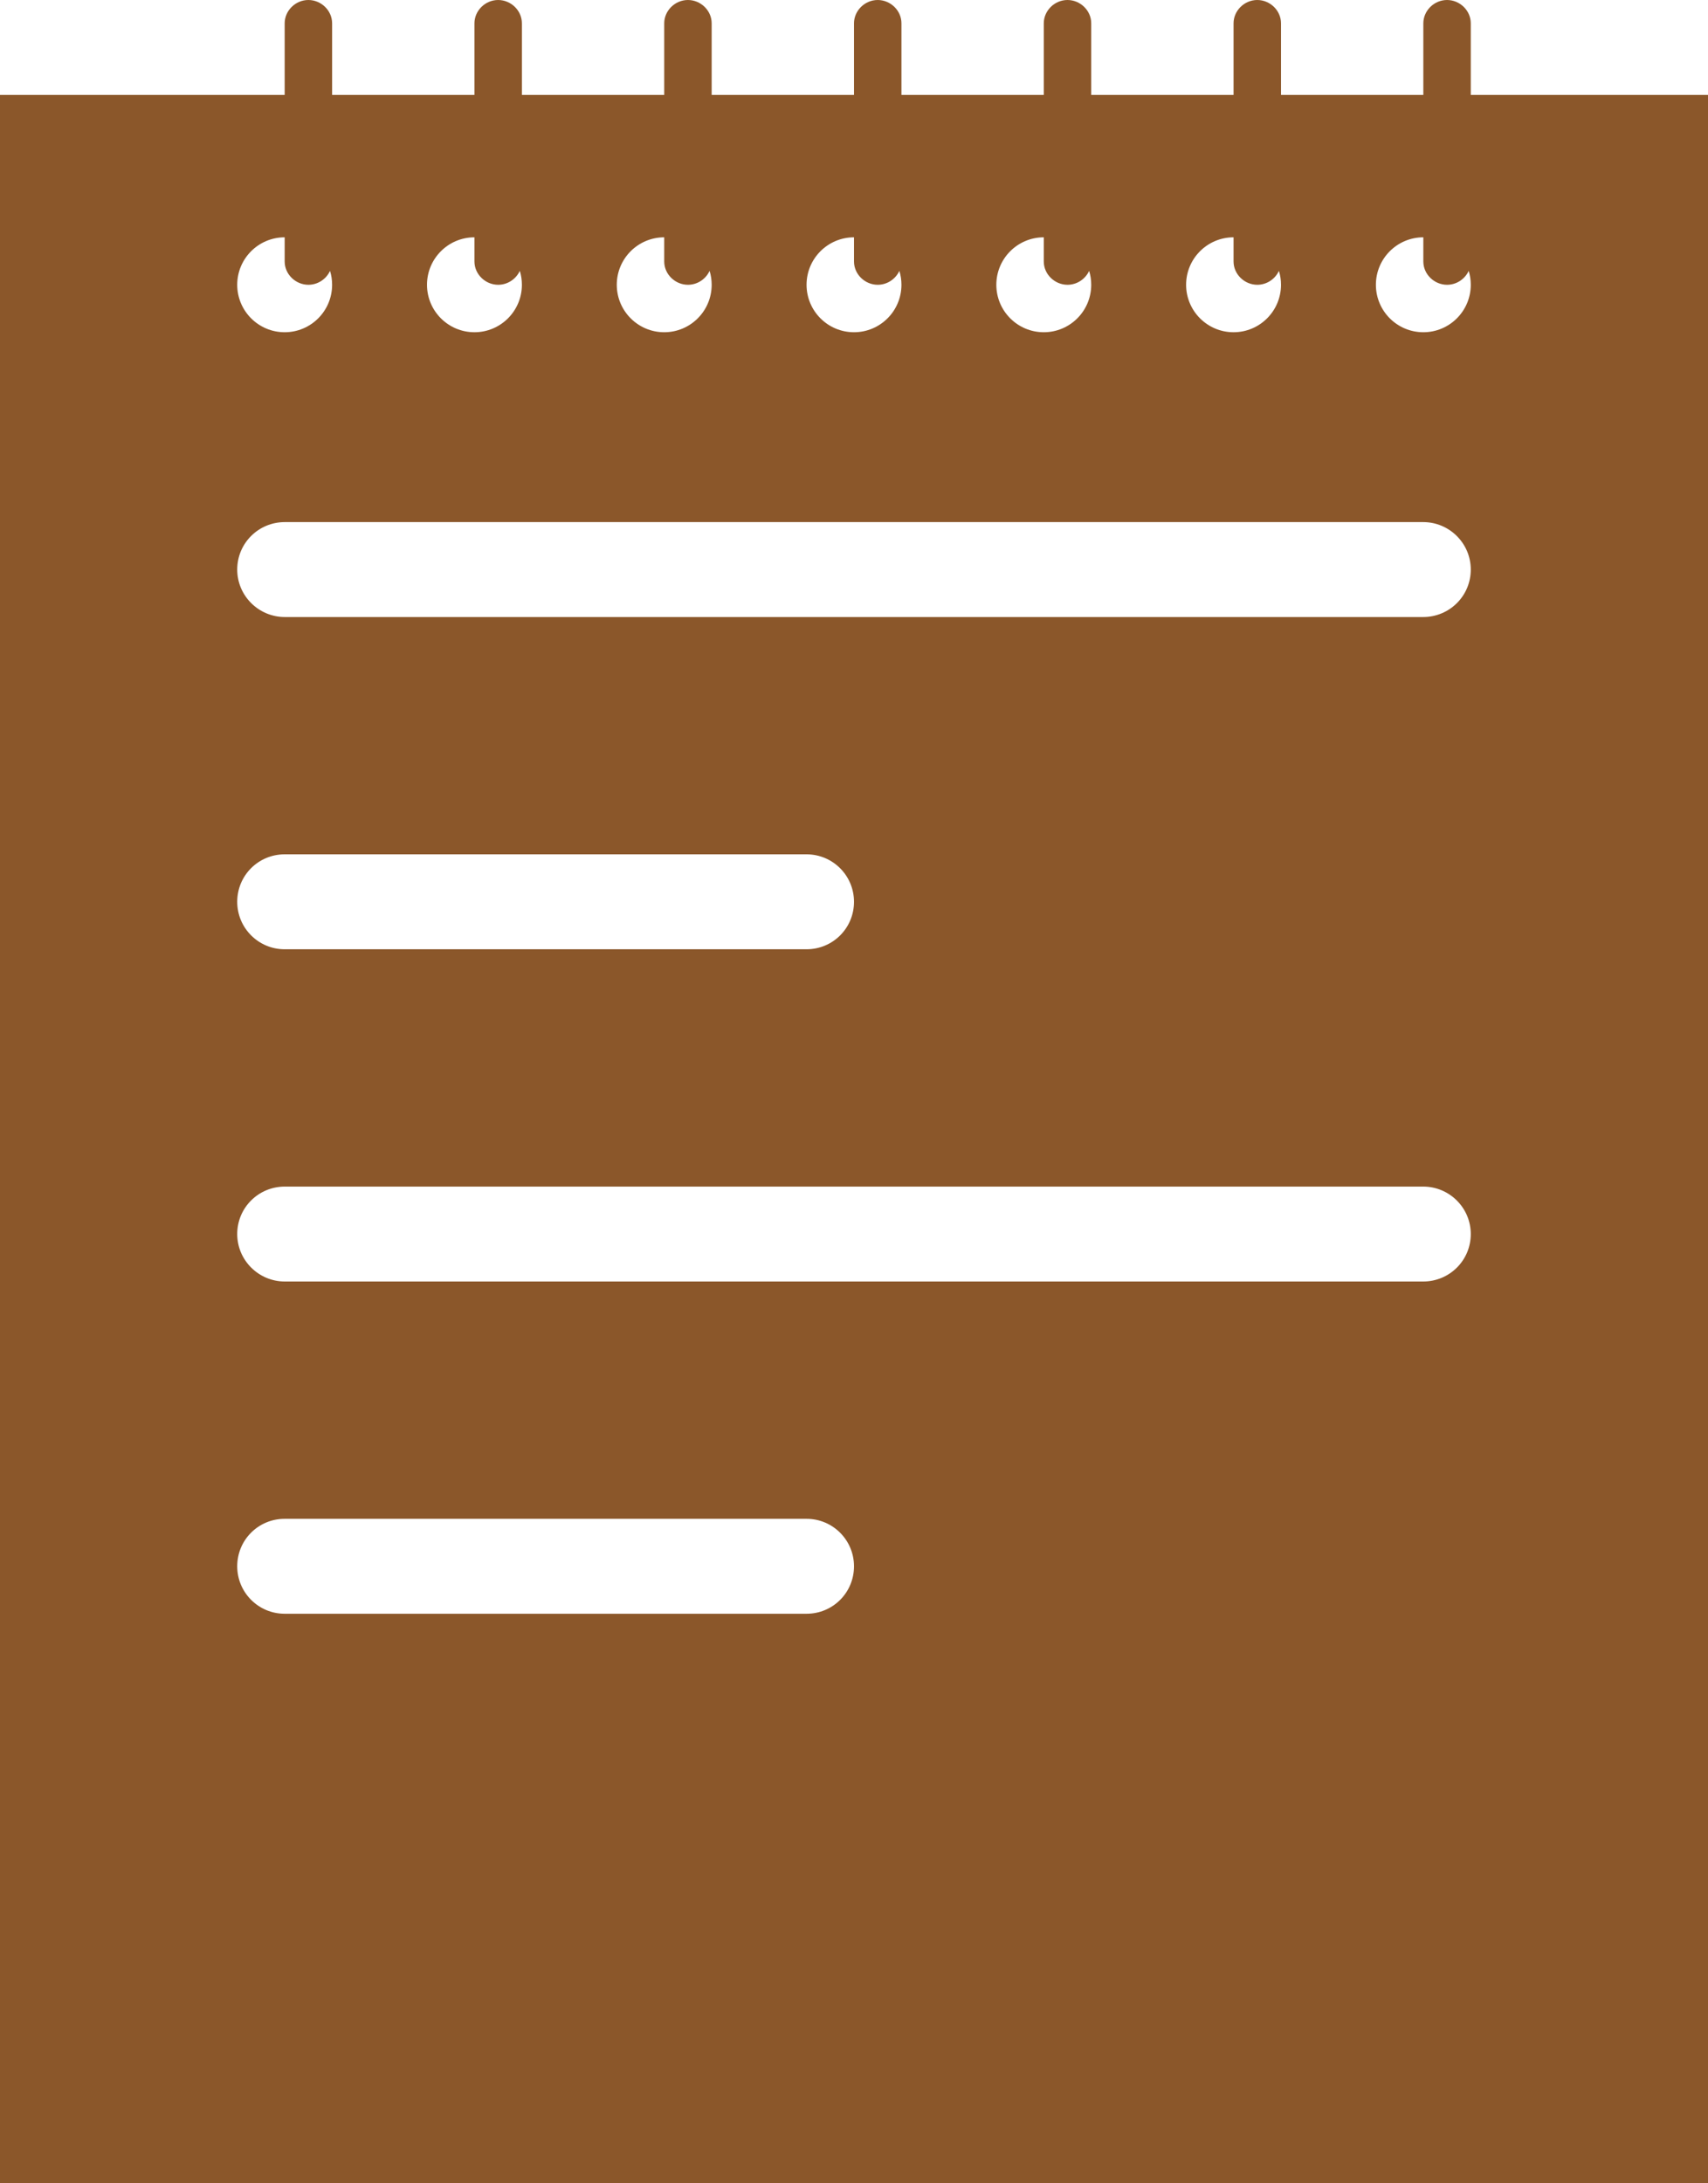 <?xml version="1.0" encoding="UTF-8" standalone="no"?>
<svg width="36px" height="46px" viewBox="0 0 36 46" version="1.1" xmlns="http://www.w3.org/2000/svg" xmlns:xlink="http://www.w3.org/1999/xlink" xmlns:sketch="http://www.bohemiancoding.com/sketch/ns">
    <!-- Generator: Sketch 3.1.1 (8761) - http://www.bohemiancoding.com/sketch -->
    <title>notepad_F</title>
    <desc>Created with Sketch.</desc>
    <defs></defs>
    <g id="Page-1" stroke="none" stroke-width="1" fill="none" fill-rule="evenodd" sketch:type="MSPage">
        <g id="full-icons" sketch:type="MSLayerGroup" transform="translate(-205, -2)" fill="#8B572A">
            <g id="row-1-full-icons" transform="translate(1, 0)" sketch:type="MSShapeGroup">
                <path d="M211,4 L214,4 L214,2.491 C214,2.228 214.224,2 214.5,2 C214.768,2 215,2.22 215,2.491 L215,4 L218,4 L218,2.491 C218,2.228 218.224,2 218.5,2 C218.768,2 219,2.22 219,2.491 L219,4 L222,4 L222,2.491 C222,2.228 222.224,2 222.5,2 C222.768,2 223,2.22 223,2.491 L223,4 L226,4 L226,2.491 C226,2.228 226.224,2 226.5,2 C226.768,2 227,2.22 227,2.491 L227,4 L230,4 L230,2.491 C230,2.228 230.224,2 230.5,2 C230.768,2 231,2.22 231,2.491 L231,4 L234,4 L234,2.491 C234,2.228 234.224,2 234.5,2 C234.768,2 235,2.22 235,2.491 L235,4 L235,4 L240,4 L240,48 L204,48 L204,4 L210,4 L210,2.491 C210,2.228 210.224,2 210.5,2 C210.768,2 211,2.22 211,2.491 L211,4 Z M210.956,7.707 C210.985,7.799 211,7.898 211,8 C211,8.552 210.552,9 210,9 C209.448,9 209,8.552 209,8 C209,7.448 209.448,7 210,7 L210,7.509 C210,7.78 210.232,8 210.5,8 C210.703,8 210.878,7.877 210.956,7.707 Z M214.956,7.707 C214.985,7.799 215,7.898 215,8 C215,8.552 214.552,9 214,9 C213.448,9 213,8.552 213,8 C213,7.448 213.448,7 214,7 L214,7.509 C214,7.78 214.232,8 214.5,8 C214.703,8 214.878,7.877 214.956,7.707 L214.956,7.707 Z M218.956,7.707 C218.985,7.799 219,7.898 219,8 C219,8.552 218.552,9 218,9 C217.448,9 217,8.552 217,8 C217,7.448 217.448,7 218,7 L218,7.509 C218,7.78 218.232,8 218.5,8 C218.703,8 218.878,7.877 218.956,7.707 L218.956,7.707 Z M230.956,7.707 C230.985,7.799 231,7.898 231,8 C231,8.552 230.552,9 230,9 C229.448,9 229,8.552 229,8 C229,7.448 229.448,7 230,7 L230,7.509 C230,7.78 230.232,8 230.5,8 C230.703,8 230.878,7.877 230.956,7.707 L230.956,7.707 Z M234.956,7.707 C234.985,7.799 235,7.898 235,8 C235,8.552 234.552,9 234,9 C233.448,9 233,8.552 233,8 C233,7.448 233.448,7 234,7 L234,7.509 C234,7.78 234.232,8 234.5,8 C234.703,8 234.878,7.877 234.956,7.707 L234.956,7.707 Z M226.956,7.707 C226.985,7.799 227,7.898 227,8 C227,8.552 226.552,9 226,9 C225.448,9 225,8.552 225,8 C225,7.448 225.448,7 226,7 L226,7.509 C226,7.78 226.232,8 226.5,8 C226.703,8 226.878,7.877 226.956,7.707 L226.956,7.707 Z M222.956,7.707 C222.985,7.799 223,7.898 223,8 C223,8.552 222.552,9 222,9 C221.448,9 221,8.552 221,8 C221,7.448 221.448,7 222,7 L222,7.509 C222,7.78 222.232,8 222.5,8 C222.703,8 222.878,7.877 222.956,7.707 L222.956,7.707 Z M210.003,13 C209.449,13 209,13.444 209,14 L209,14 C209,14.552 209.451,15 210.003,15 L233.997,15 C234.551,15 235,14.556 235,14 L235,14 C235,13.448 234.549,13 233.997,13 L210.003,13 Z M210.003,27 C209.449,27 209,27.444 209,28 L209,28 C209,28.552 209.451,29 210.003,29 L233.997,29 C234.551,29 235,28.556 235,28 L235,28 C235,27.448 234.549,27 233.997,27 L210.003,27 Z M209.999,20 C209.447,20 209,20.444 209,21 L209,21 C209,21.552 209.447,22 209.999,22 L221.001,22 C221.553,22 222,21.556 222,21 L222,21 C222,20.448 221.553,20 221.001,20 L209.999,20 Z M209.999,34 C209.447,34 209,34.444 209,35 L209,35 C209,35.552 209.447,36 209.999,36 L221.001,36 C221.553,36 222,35.556 222,35 L222,35 C222,34.448 221.553,34 221.001,34 L209.999,34 Z" id="notepad_F"></path>
            </g>
        </g>
    </g>
</svg>